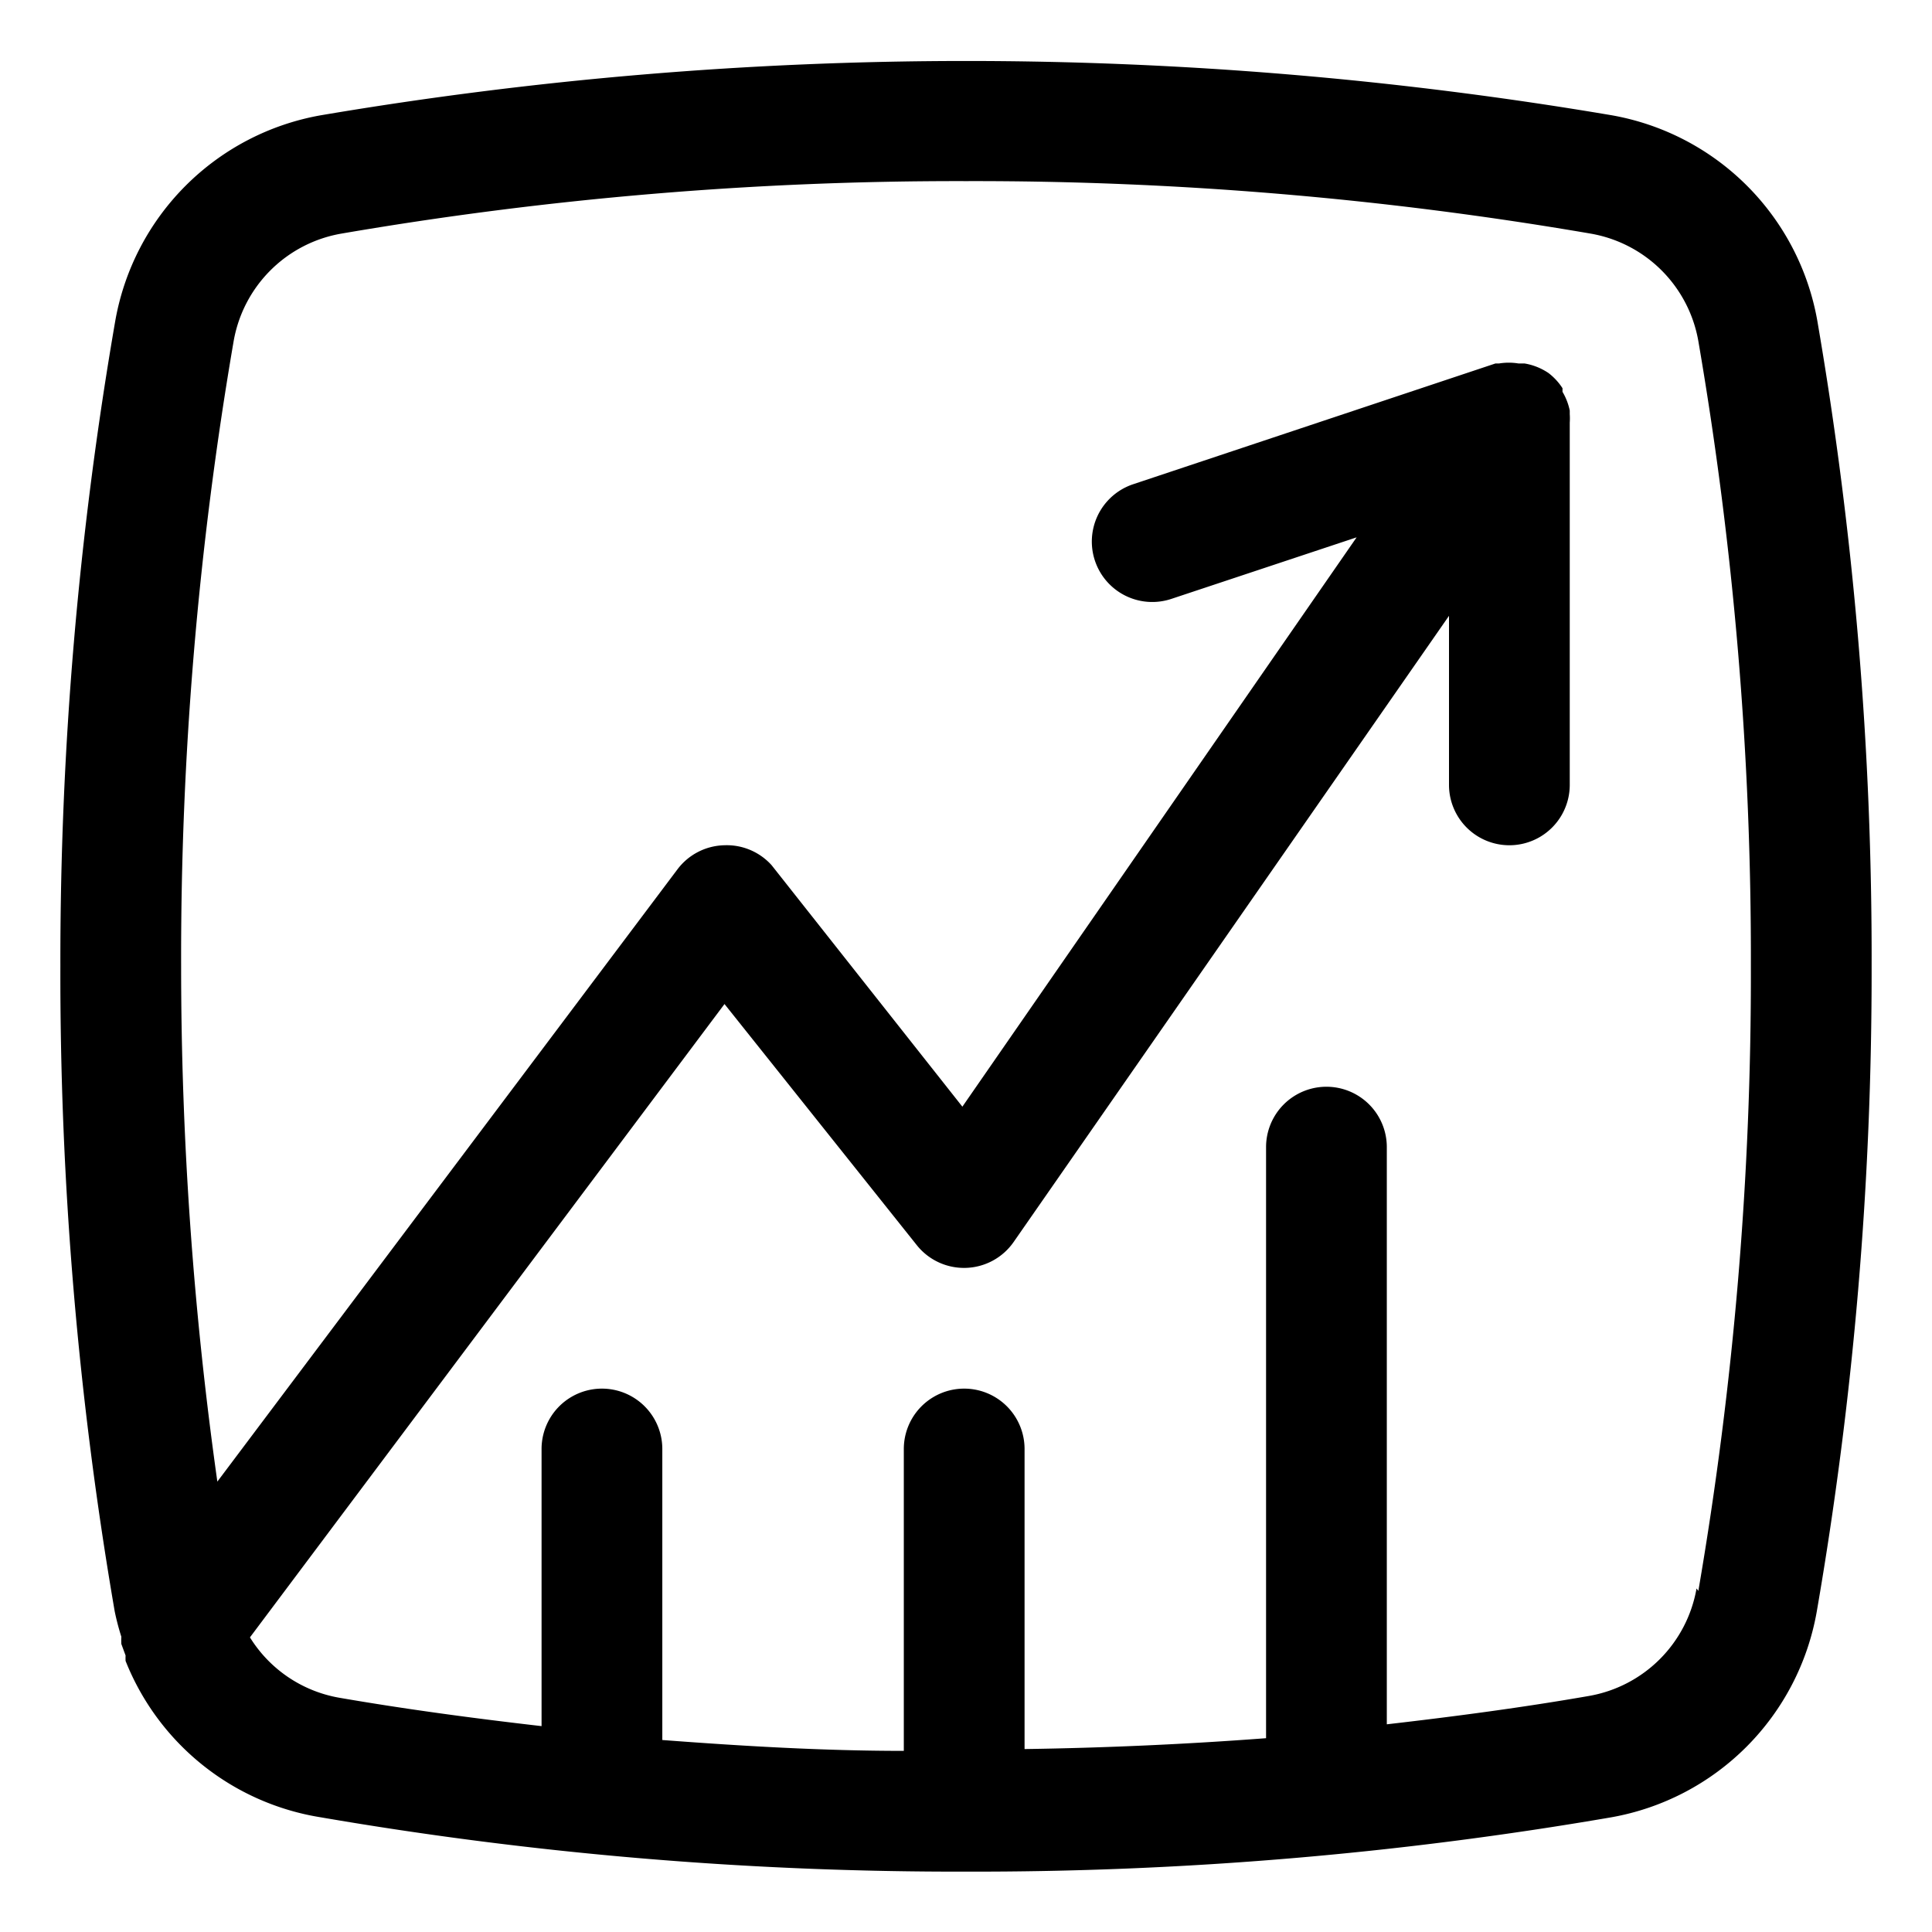 <svg xmlns="http://www.w3.org/2000/svg" viewBox="0 0 32 32"><title>black-analytics</title><g id="BLACK"><g id="analytics"><path d="M30.1,5.31a4.2,4.2,0,0,0-3.4-3.4,64,64,0,0,0-21.39,0,4.2,4.2,0,0,0-3.4,3.4A62.17,62.17,0,0,0,1,16a62.17,62.17,0,0,0,.9,10.69,4.11,4.11,0,0,0,.11.42,1,1,0,0,0,0,.12l.07.19a1,1,0,0,0,0,.09A4.19,4.19,0,0,0,5.31,30.1,62.17,62.17,0,0,0,16,31a62.17,62.17,0,0,0,10.69-.9,4.2,4.2,0,0,0,3.4-3.4A62.17,62.17,0,0,0,31,16,62.17,62.17,0,0,0,30.1,5.31Zm-2,21a2.19,2.19,0,0,1-1.78,1.78c-1.09.19-2.22.34-3.35.47V19a1,1,0,0,0-2,0v9.79c-1.32.1-2.66.16-4,.18V24a1,1,0,0,0-2,0v5c-1.34,0-2.68-.08-4-.18V24a1,1,0,0,0-2,0v4.59c-1.13-.13-2.25-.28-3.35-.47a2.18,2.18,0,0,1-1.48-1L12,16.63l3.19,4A1,1,0,0,0,16,21a1,1,0,0,0,.79-.43L24,10.2V13a1,1,0,0,0,2,0V7a1,1,0,0,0,0-.14s0,0,0-.06a1,1,0,0,0-.12-.31l0-.06a1,1,0,0,0-.23-.25h0a1,1,0,0,0-.4-.16h-.1a1,1,0,0,0-.32,0h-.06l-6,2a1,1,0,1,0,.63,1.9L22.47,8.9l-6.53,9.43-3.16-4A1,1,0,0,0,12,14a1,1,0,0,0-.78.4L3.6,24.54A61.09,61.09,0,0,1,3,16,60.23,60.23,0,0,1,3.87,5.65,2.19,2.19,0,0,1,5.65,3.87,60.23,60.23,0,0,1,16,3a60.23,60.23,0,0,1,10.35.87,2.19,2.19,0,0,1,1.78,1.78A60.23,60.23,0,0,1,29,16,60.23,60.23,0,0,1,28.13,26.35Z"/></g></g></svg>